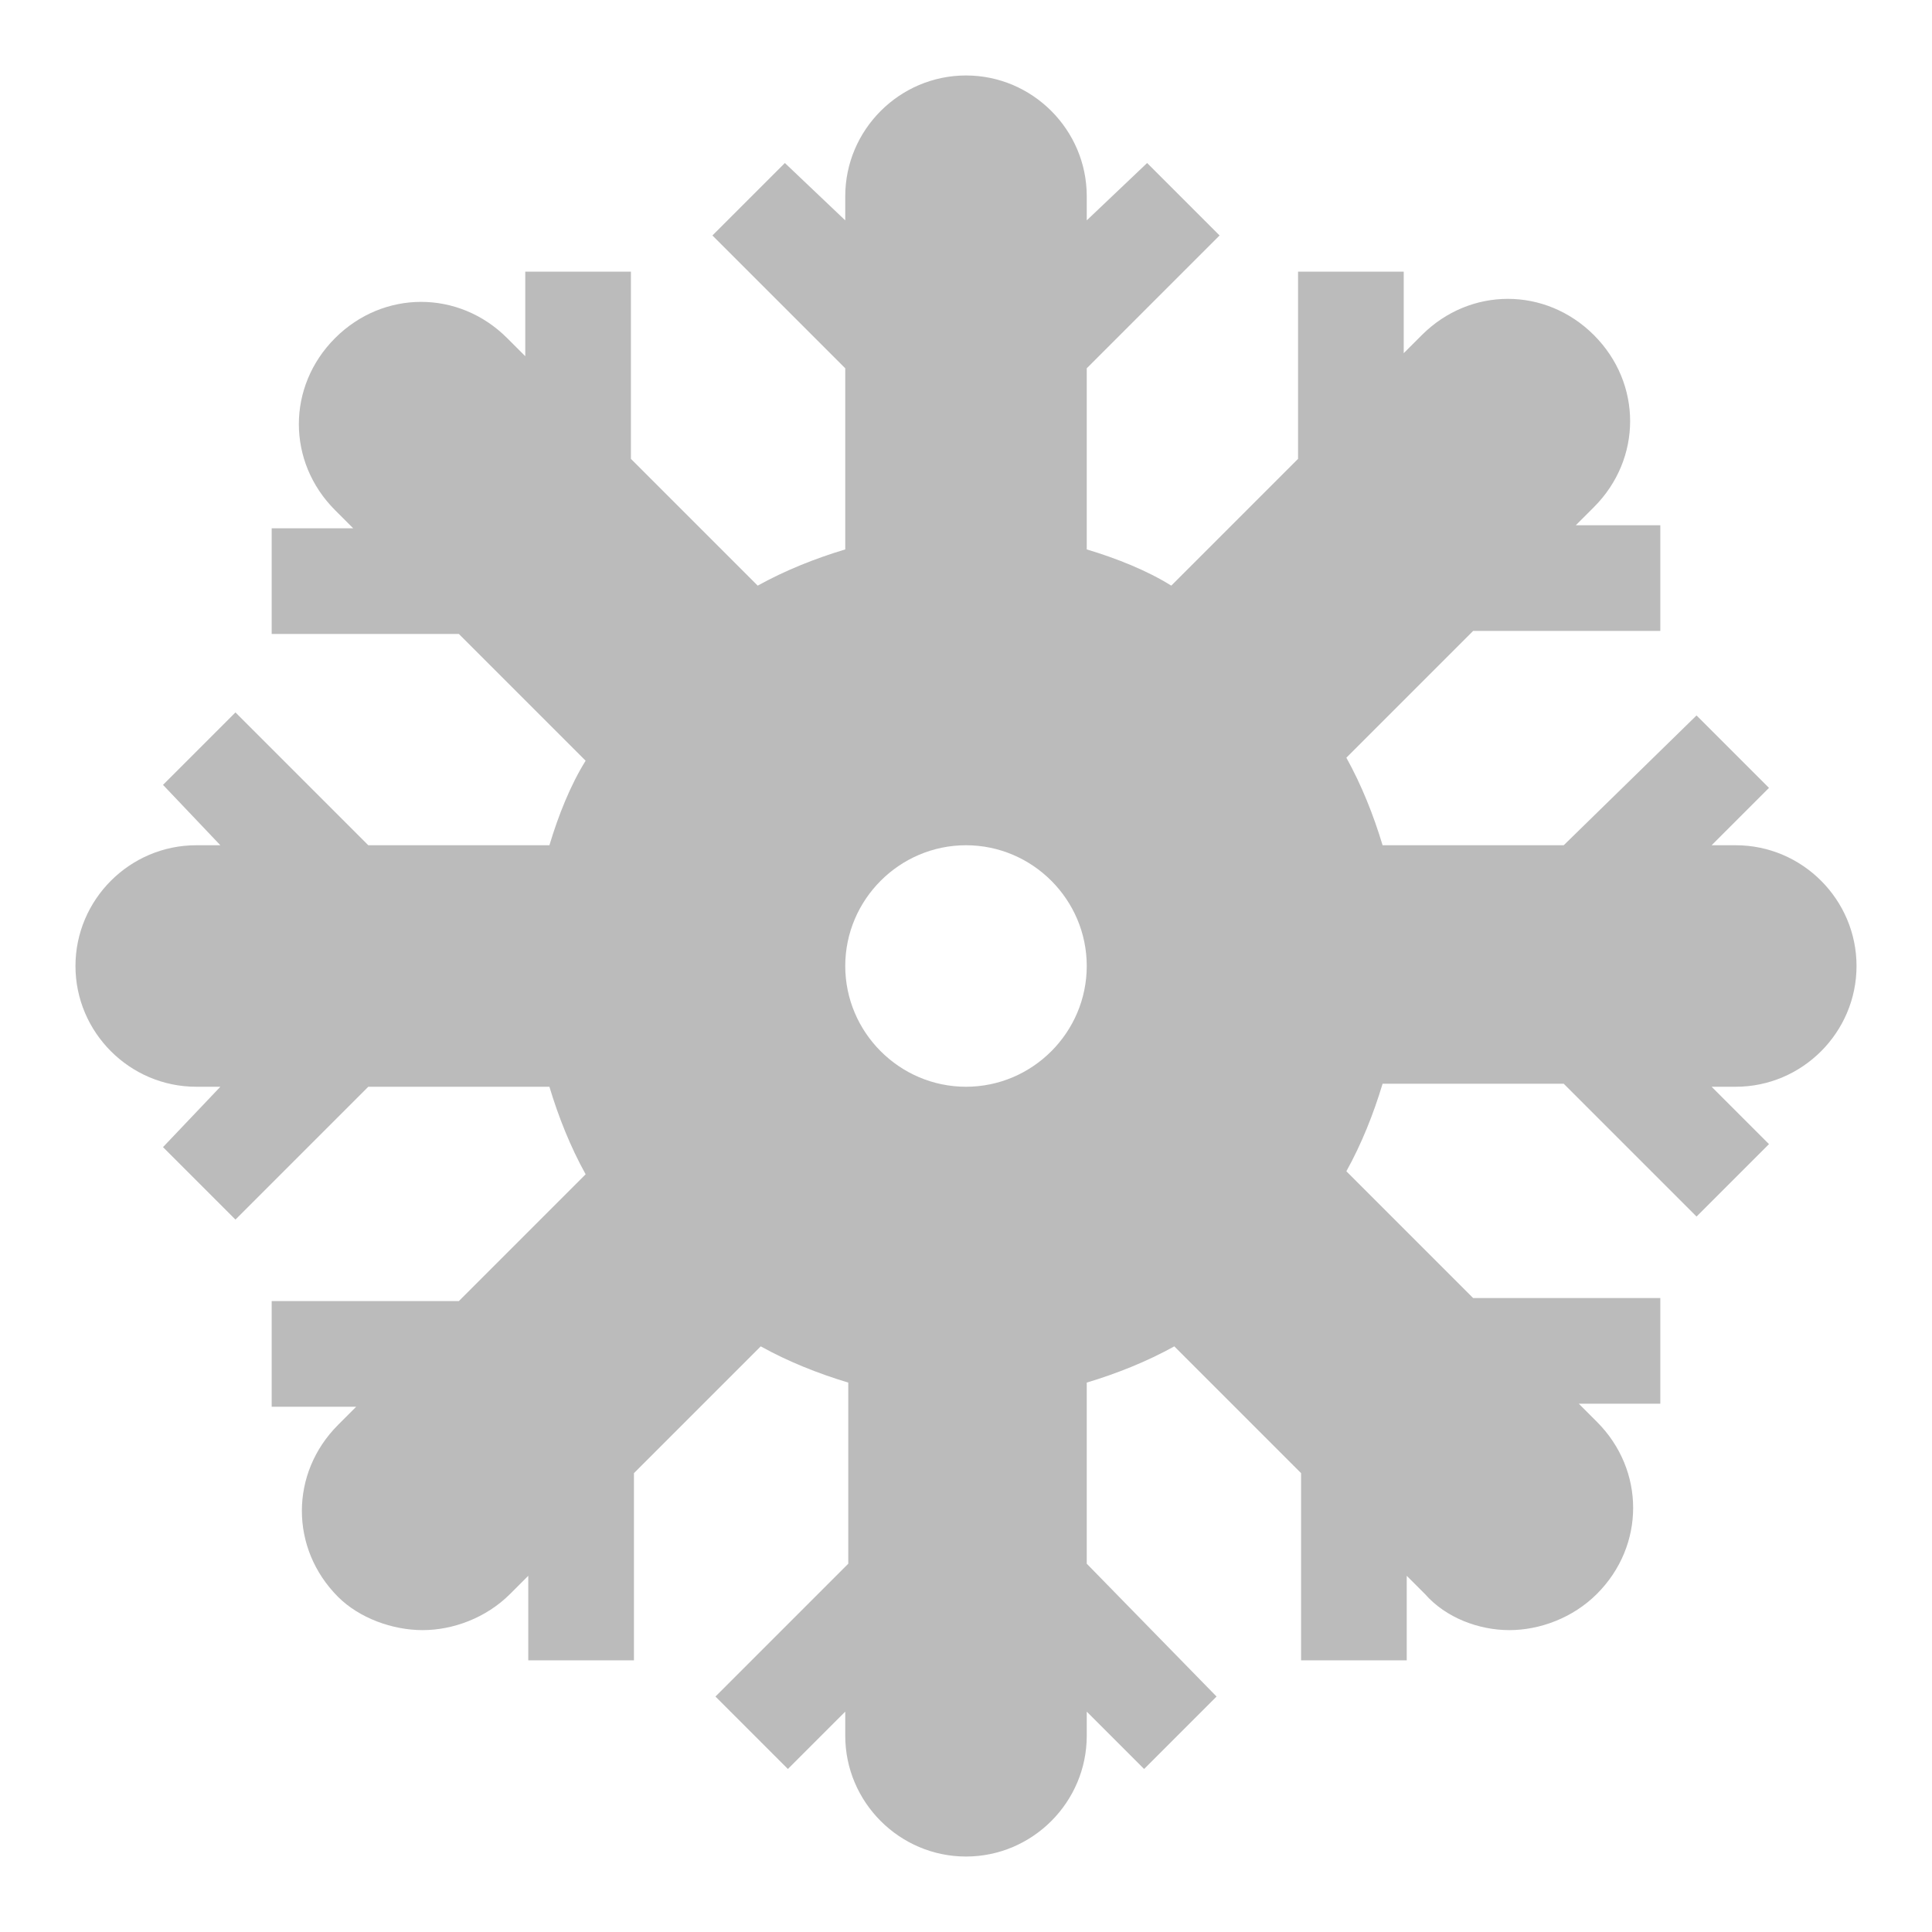 <?xml version="1.0" encoding="utf-8"?>
<!-- Generator: Adobe Illustrator 26.2.1, SVG Export Plug-In . SVG Version: 6.00 Build 0)  -->
<svg version="1.1" id="Layer_1" xmlns="http://www.w3.org/2000/svg" xmlns:xlink="http://www.w3.org/1999/xlink" x="0px" y="0px"
	 viewBox="0 0 64 64" style="enable-background:new 0 0 64 64;" xml:space="preserve">
<style type="text/css">
	.st0{fill:#BBBBBB;}
</style>
<path class="st0" d="M61.5,32c0-2.2-1.8-4-4-4h-0.8l1.9-1.9l-2.4-2.4L51.8,28h-6c-0.3-1-0.7-2-1.2-2.9l4.2-4.2H55v-3.5h-2.8l0.6-0.6
	c1.6-1.6,1.6-4.1,0-5.7c-1.6-1.6-4.1-1.6-5.7,0l-0.6,0.6V9h-3.5v6.2l-4.2,4.2C38,18.9,37,18.5,36,18.2v-6l4.4-4.4L38,5.4L36,7.3V6.5
	c0-2.2-1.8-4-4-4c-2.2,0-4,1.8-4,4v0.8L26,5.4l-2.4,2.4l4.4,4.4v6c-1,0.3-2,0.7-2.9,1.2l-4.2-4.2V9h-3.5v2.8l-0.6-0.6
	c-1.6-1.6-4.1-1.6-5.7,0s-1.6,4.1,0,5.7l0.6,0.6H9v3.5h6.2l4.2,4.2C18.9,26,18.5,27,18.2,28h-6l-4.4-4.4L5.4,26L7.3,28H6.5
	c-2.2,0-4,1.8-4,4s1.8,4,4,4h0.8L5.4,38l2.4,2.4l4.4-4.4h6c0.3,1,0.7,2,1.2,2.9l-4.2,4.2H9v3.5h2.8l-0.6,0.6c-1.6,1.6-1.6,4.1,0,5.7
	C11.9,53.6,13,54,14,54c1,0,2.1-0.4,2.9-1.2l0.6-0.6V55h3.5v-6.2l4.2-4.2c0.9,0.5,1.9,0.9,2.9,1.2v6l-4.4,4.4l2.4,2.4l1.9-1.9v0.8
	c0,2.2,1.8,4,4,4c2.2,0,4-1.8,4-4v-0.8l1.9,1.9l2.4-2.4L36,51.8v-6c1-0.3,2-0.7,2.9-1.2l4.2,4.2V55h3.5v-2.8l0.6,0.6
	C47.9,53.6,49,54,50,54c1,0,2.1-0.4,2.9-1.2c1.6-1.6,1.6-4.1,0-5.7l-0.6-0.6H55v-3.5h-6.2l-4.2-4.2c0.5-0.9,0.9-1.9,1.2-2.9h6
	l4.4,4.4l2.4-2.4L56.7,36h0.8C59.7,36,61.5,34.2,61.5,32 M32,36c-2.2,0-4-1.8-4-4s1.8-4,4-4c2.2,0,4,1.8,4,4S34.2,36,32,36"/>
</svg>
